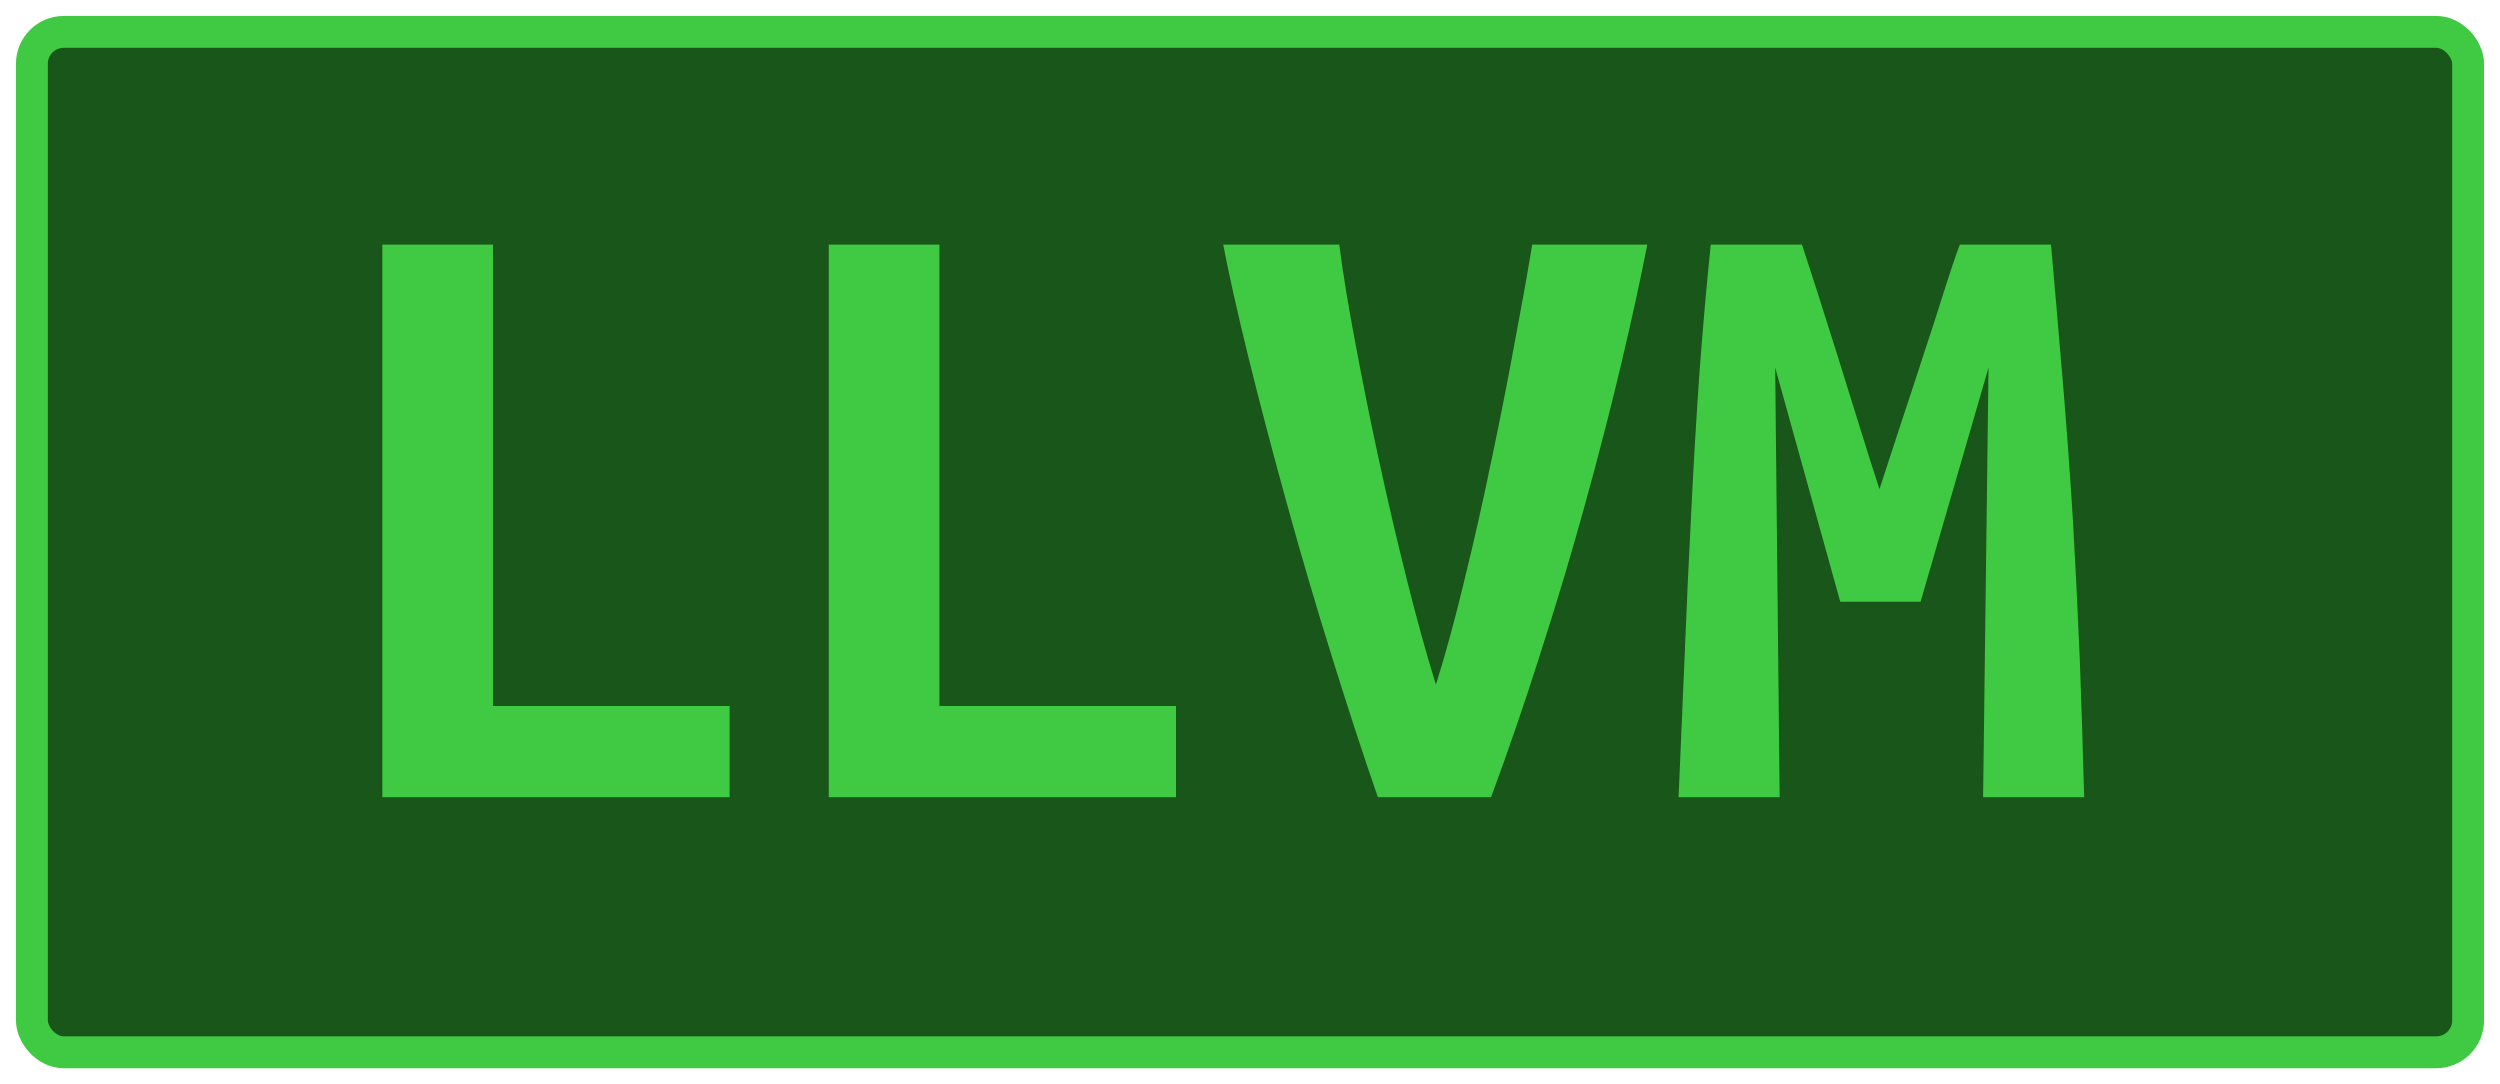 <?xml version="1.0" encoding="UTF-8"?>
<svg height="34" width="78.4" version="1.1" xmlns="http://www.w3.org/2000/svg">
    <rect
        height="32"
        width="76.4"
        rx="1"
        ry="1"
        x="1"
        y="1"
        fill="#185619"
        stroke="#40c942"
        stroke-width="1"
         />
    <g transform="translate(0, 14)">
        <path fill="#40c942" d="M22.88 8.14L22.88 11L11.99 11L11.99-6.33L15.46-6.33L15.46 8.14L22.88 8.14ZM36.88 8.14L36.88 11L25.99 11L25.99-6.33L29.46-6.33L29.46 8.14L36.88 8.14ZM46.76 11L43.21 11Q42.54 9.07 41.78 6.63Q41.02 4.20 40.35 1.77Q39.68-0.65 39.15-2.80Q38.62-4.96 38.36-6.33L38.36-6.33L42.00-6.33Q42.17-4.99 42.51-3.21Q42.84-1.43 43.25 0.46Q43.66 2.35 44.12 4.18Q44.58 6.02 45.03 7.47L45.03 7.47Q45.48 6.04 45.92 4.21Q46.37 2.38 46.76 0.49Q47.16-1.40 47.49-3.20Q47.83-4.99 48.05-6.33L48.05-6.33L51.66-6.33Q51.33-4.65 50.84-2.58Q50.35-0.51 49.72 1.77Q49.09 4.06 48.33 6.42Q47.58 8.79 46.76 11L46.76 11ZM53.65-6.33L56.51-6.33Q56.70-5.74 57.00-4.82Q57.29-3.90 57.63-2.83Q57.96-1.77 58.30-0.68Q58.64 0.42 58.94 1.34L58.94 1.34Q59.28 0.30 59.64-0.80Q60.01-1.91 60.34-2.93Q60.68-3.95 60.96-4.85Q61.24-5.74 61.46-6.33L61.46-6.33L64.32-6.33Q64.52-4.06 64.70-1.91Q64.88 0.25 65.01 2.36Q65.13 4.48 65.22 6.62Q65.30 8.76 65.36 11L65.36 11L62.19 11L62.36-2.47L60.23 4.87L57.71 4.87L55.67-2.47L55.81 11L52.64 11Q52.73 8.87 52.83 6.58Q52.92 4.28 53.04 2.01Q53.15-0.26 53.30-2.38Q53.46-4.51 53.65-6.33L53.65-6.33Z"/>
    </g>
</svg>